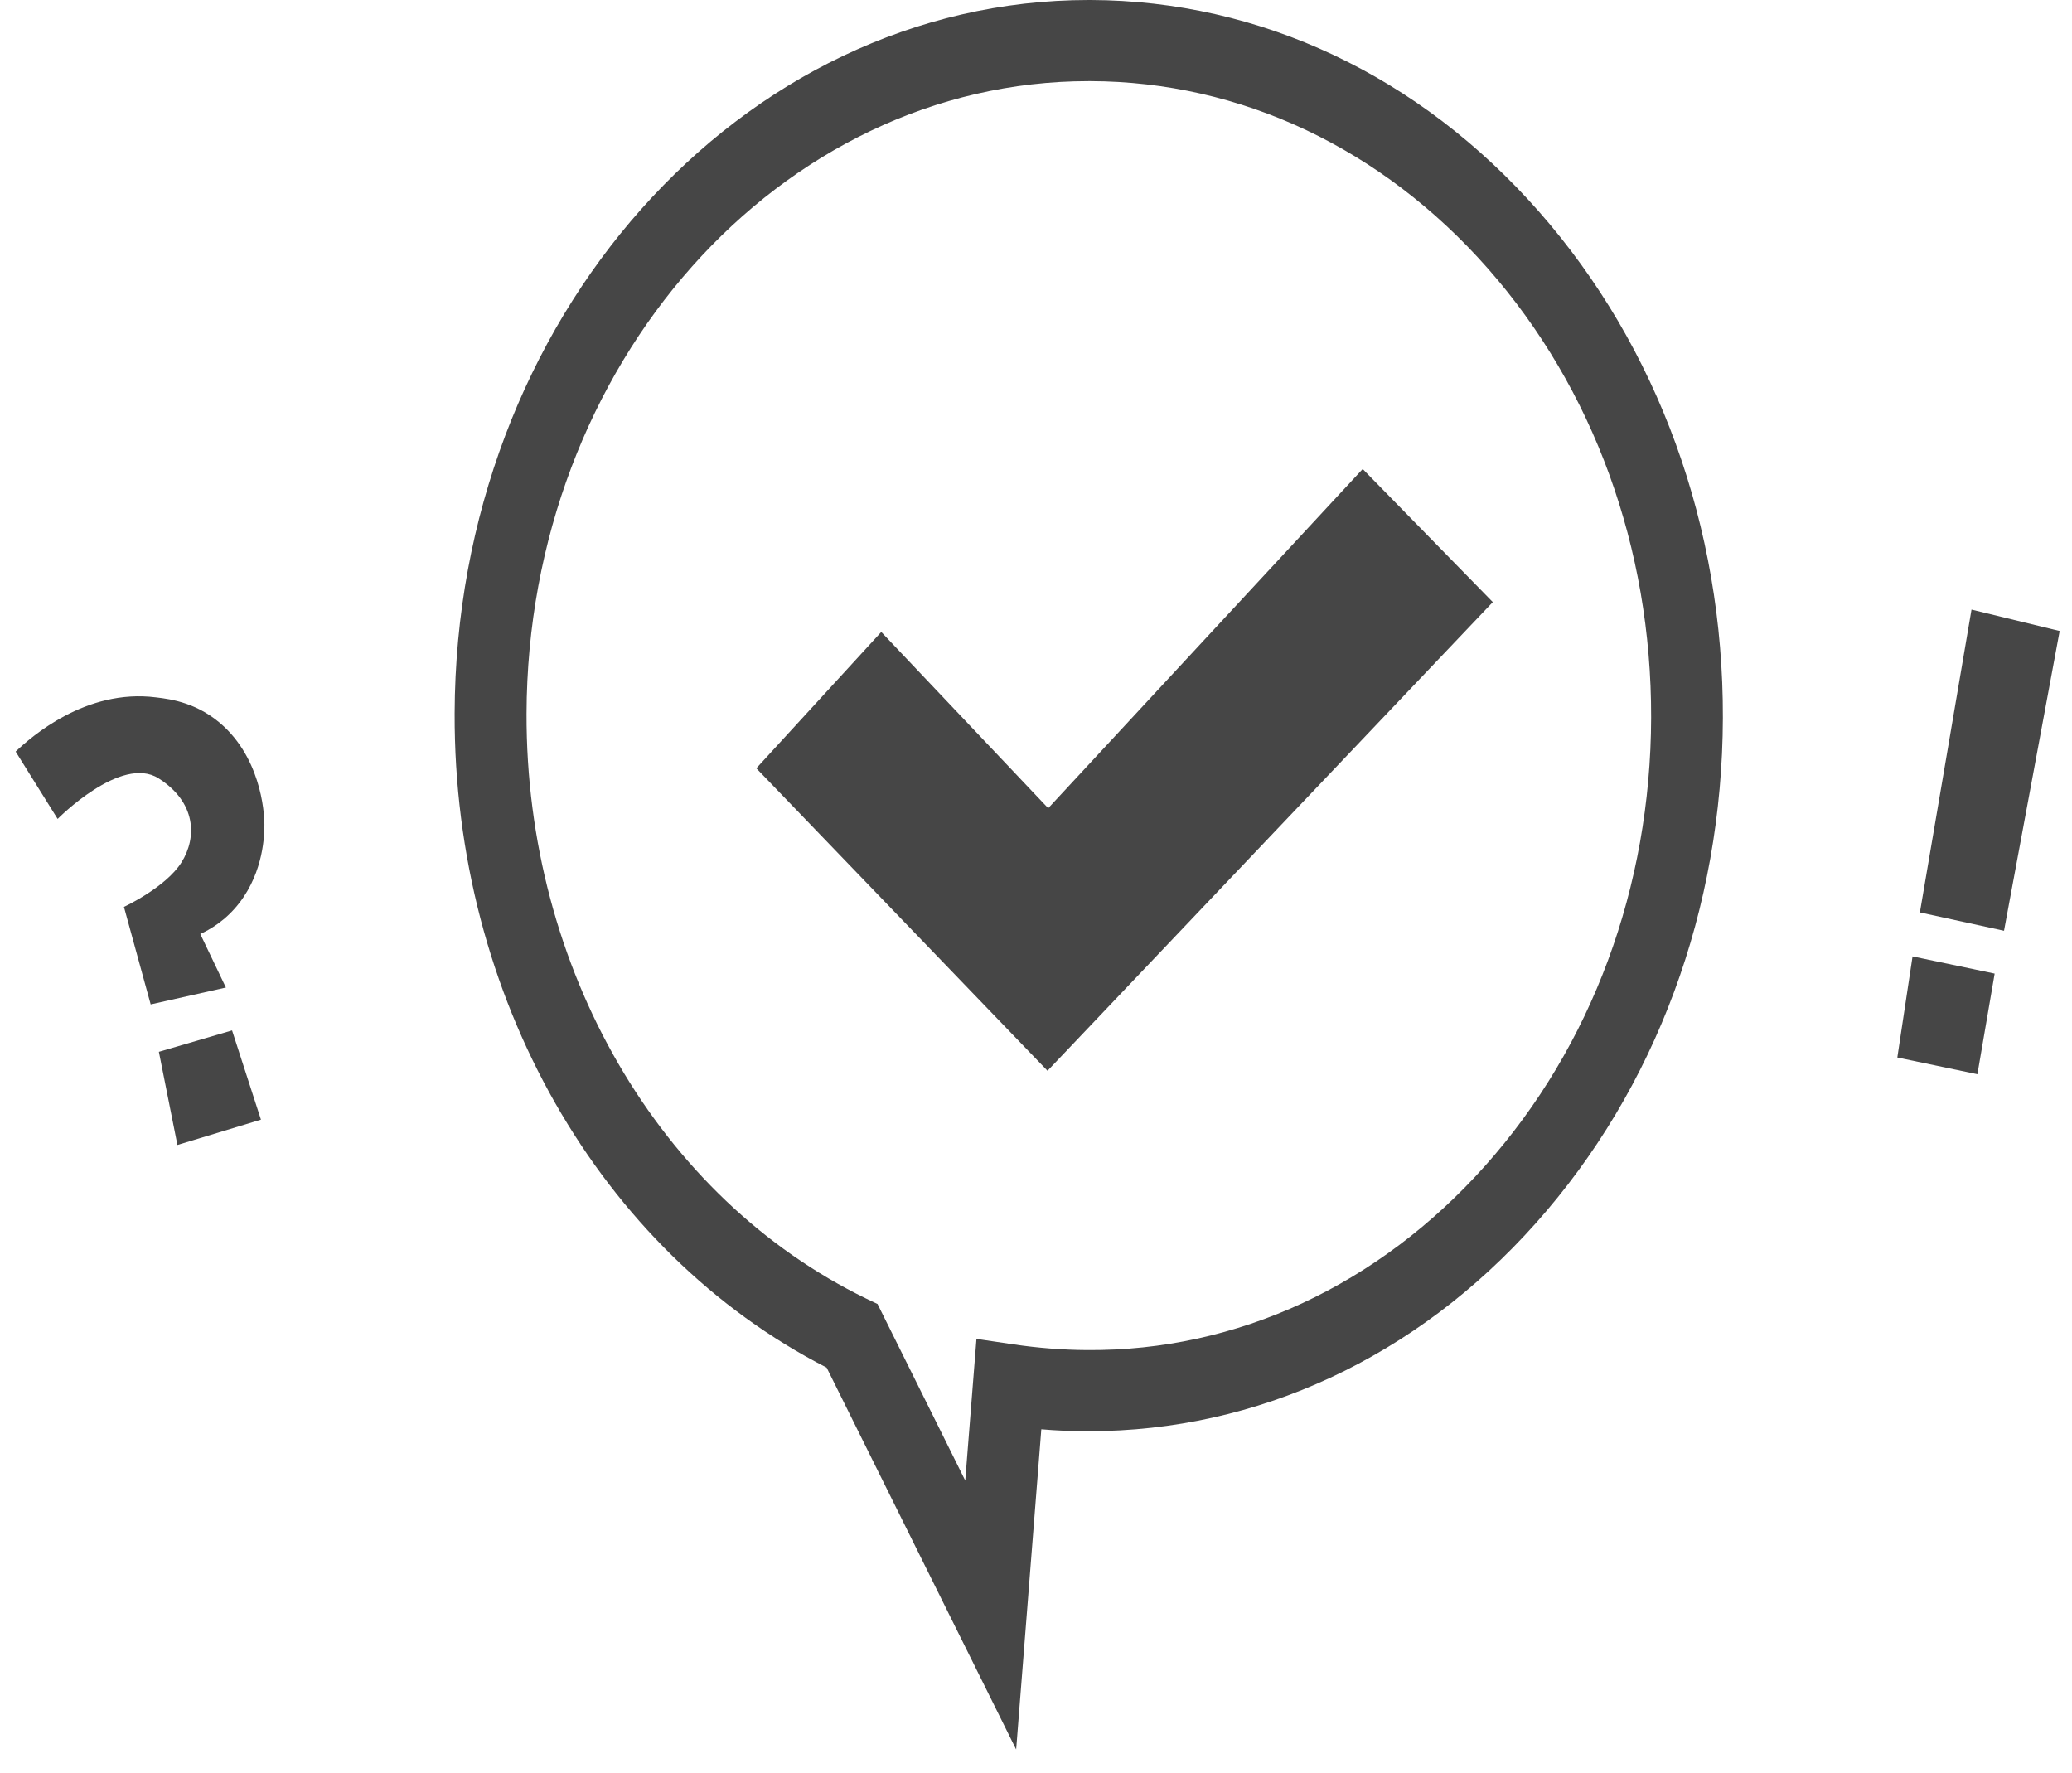 <svg width="83" height="71" viewBox="0 0 83 71" fill="none" xmlns="http://www.w3.org/2000/svg">
<path d="M0.627 30.103L2.309 32.801C2.309 32.801 4.85 30.22 6.353 31.175C7.856 32.131 7.902 33.535 7.269 34.543C6.635 35.55 4.965 36.324 4.965 36.324L6.036 40.23L9.049 39.554L8.023 37.409C8.392 37.24 9.037 36.883 9.596 36.155C10.563 34.894 10.592 33.431 10.592 33.028C10.592 32.84 10.569 30.604 8.974 29.102C7.966 28.159 6.871 28.003 6.249 27.932C3.433 27.574 1.238 29.524 0.627 30.103Z" fill="#464646"/>
<path d="M6.364 42.129L7.107 45.86L10.453 44.846L9.296 41.271L6.364 42.129Z" fill="#464646"/>
<path d="M40.705 70.072L33.113 54.777C24.012 50.117 18.177 39.898 18.212 28.575C18.258 12.799 29.645 0 43.614 0C43.642 0 43.671 0 43.7 0C50.485 0.026 56.856 3.029 61.637 8.463C66.418 13.898 69.038 21.106 69.015 28.757C68.992 36.414 66.331 43.603 61.516 48.999C56.723 54.374 50.37 57.325 43.614 57.325C43.585 57.325 43.556 57.325 43.527 57.325C42.922 57.325 42.318 57.3 41.713 57.248L40.705 70.072ZM43.614 3.25C31.23 3.25 21.132 14.6 21.092 28.581C21.063 38.787 26.408 47.985 34.703 52.015L35.152 52.229L38.666 59.302L39.115 53.627L40.607 53.848C41.575 53.991 42.565 54.069 43.544 54.075C49.564 54.121 55.226 51.475 59.494 46.691C63.762 41.907 66.124 35.53 66.141 28.744C66.158 21.958 63.837 15.568 59.598 10.751C55.352 5.935 49.702 3.27 43.688 3.25C43.665 3.25 43.637 3.25 43.614 3.25Z" fill="#464646"/>
<path d="M35.302 25.312L41.989 32.371L54.587 18.785L59.799 24.116L41.961 42.888L30.297 30.772L35.302 25.312Z" fill="#464646"/>
<path d="M78.975 24.416L76.907 36.545L80.277 37.28L82.506 25.274L78.975 24.416Z" fill="#464646"/>
<path d="M76.613 38.307L76.003 42.356L79.211 43.026L79.902 38.996L76.613 38.307Z" fill="#464646"/>
</svg>
